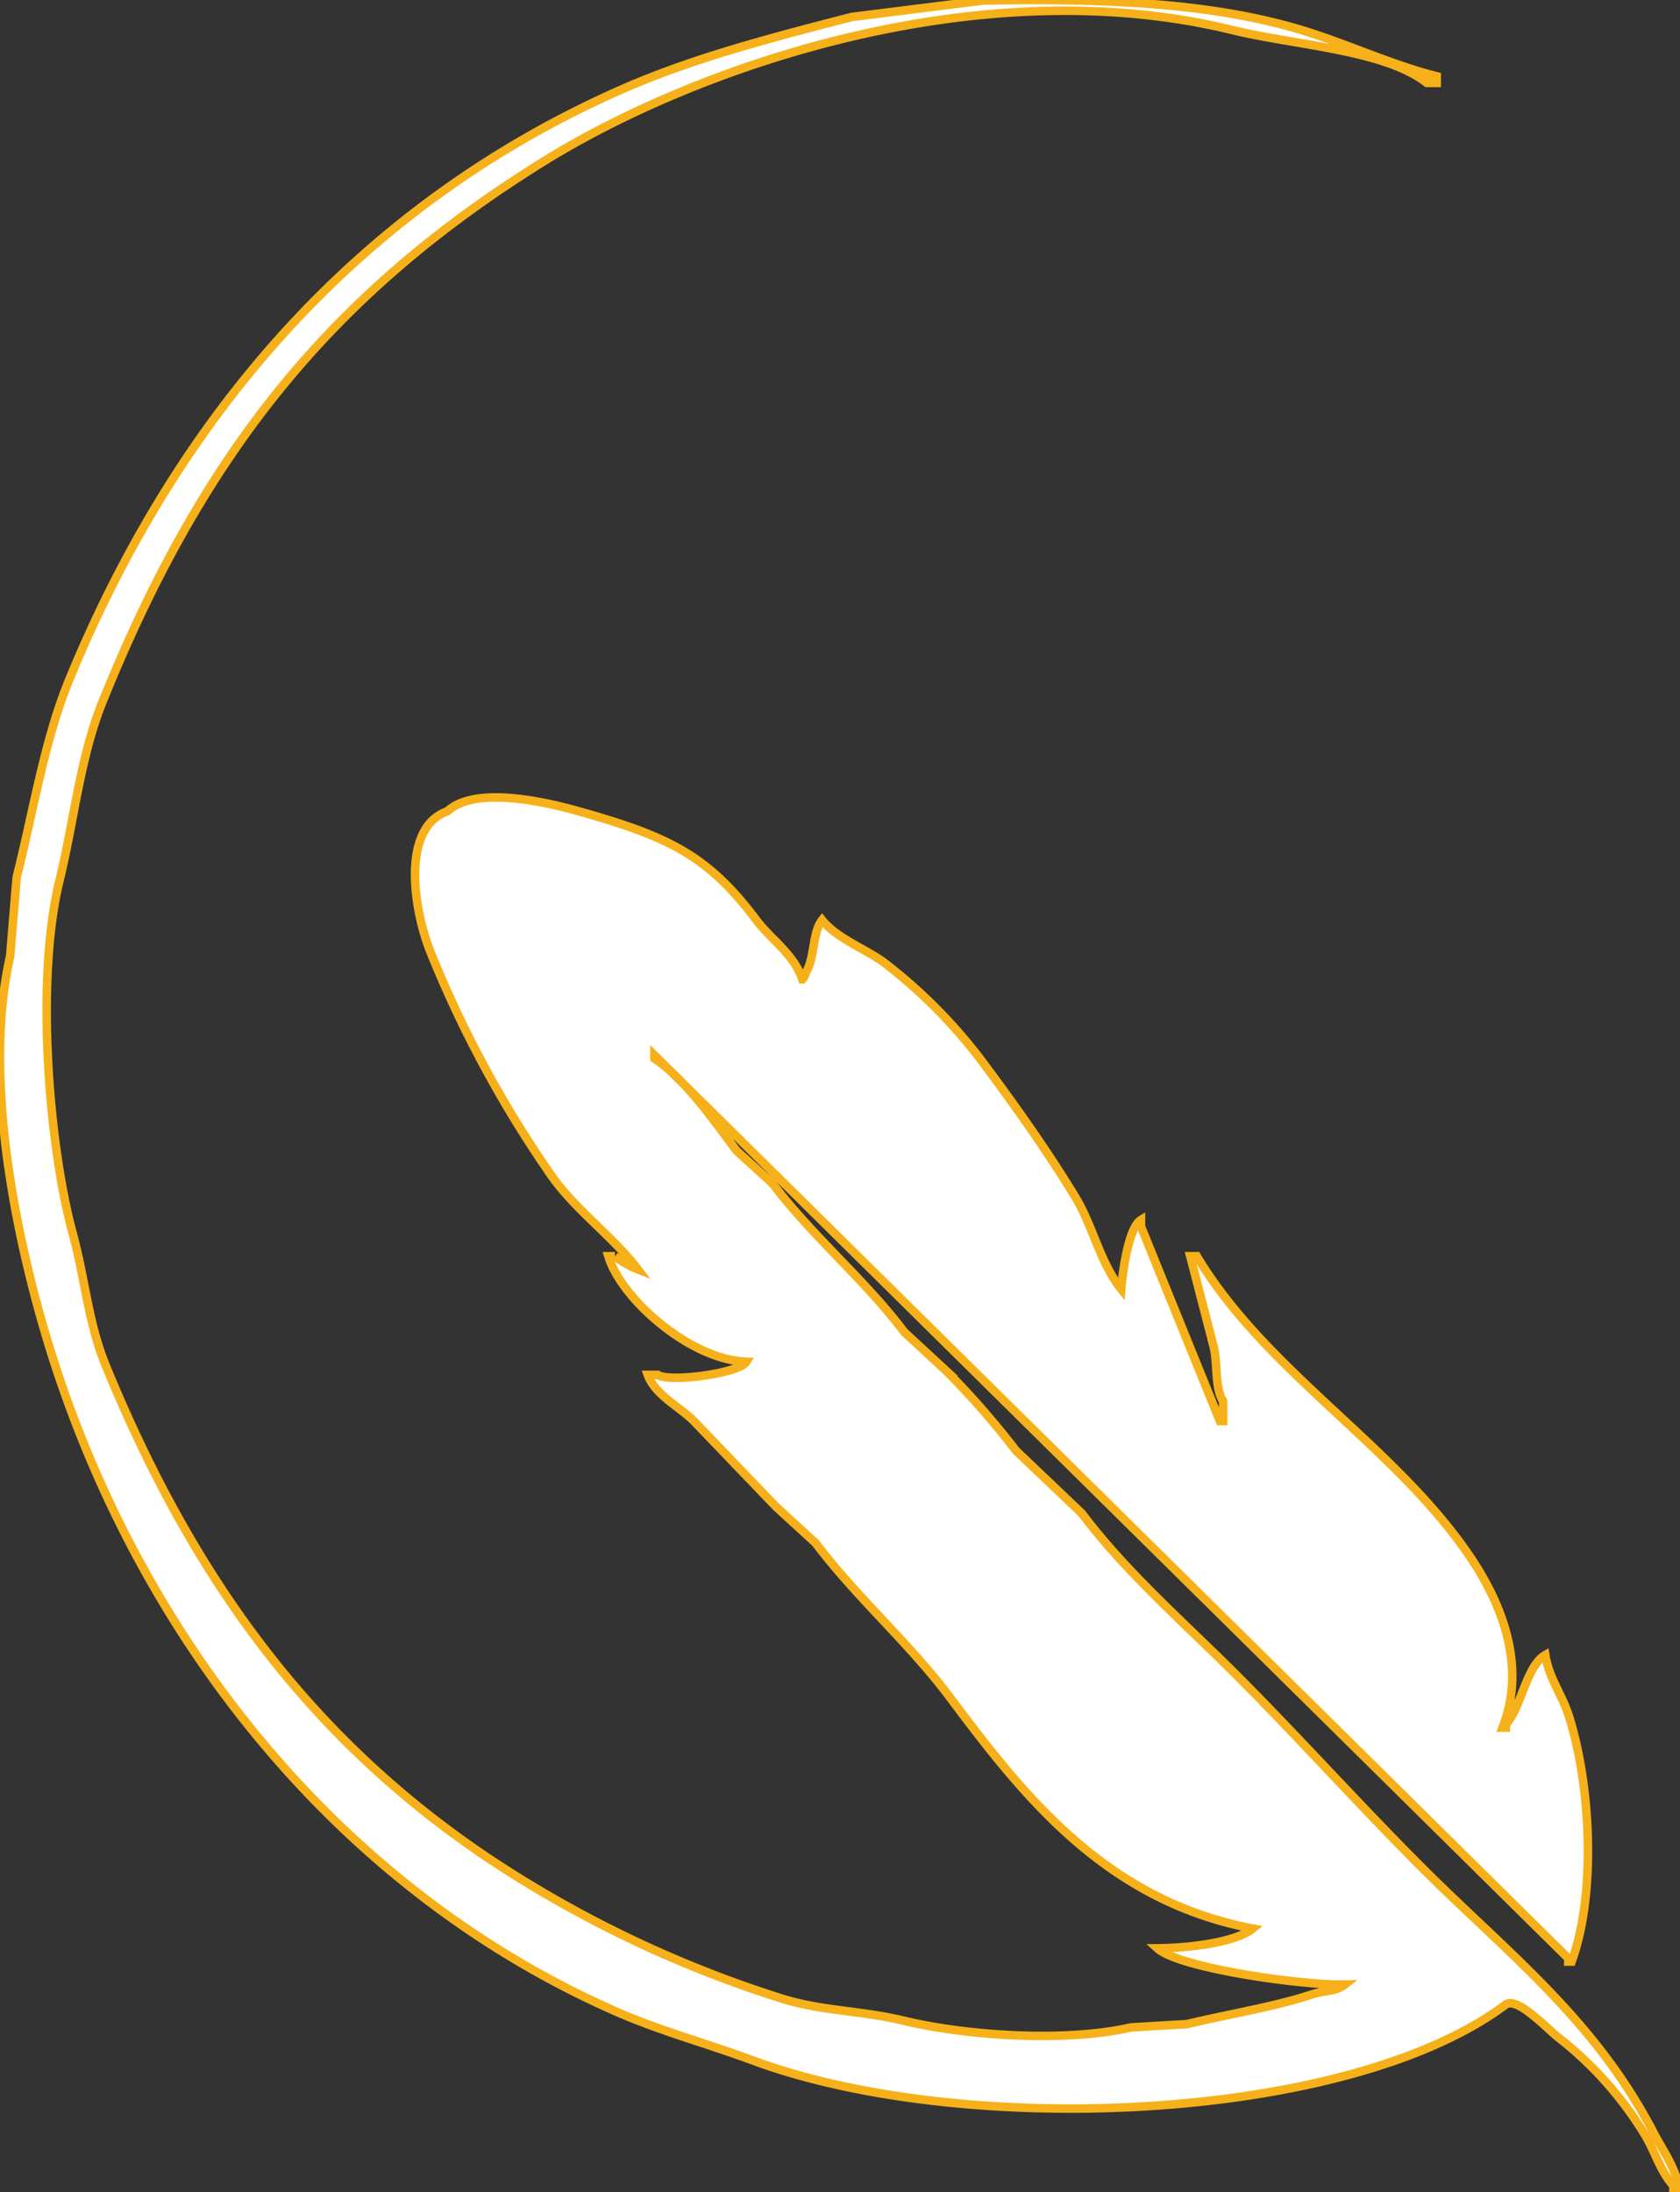 <svg xmlns="http://www.w3.org/2000/svg" width="197" height="257" viewBox="0 0 197 257">
  <rect x="0" y="0" width="197" height="257" fill="#333333" stroke="none"/>
<defs>
    <style>
      .cls-1 {
        fill: #fff;
        stroke: #f6b11a;
        stroke-width: 1px;
        fill-rule: evenodd;
      }
    </style>
  </defs>
  <path class="cls-1" d="M115.285,0.06c13.831-.247,26.61.21,37.388,3.477,5.262,1.6,10.584,4.107,15.8,5.409V9.72h-1.156C162.38,5.832,151.789,5.3,144.579,3.538,114.818-3.749,81.587,7.822,63.635,18.993c-25.021,15.57-39.979,34.371-51.65,63.366C9.394,88.8,8.7,96.157,6.974,103.223c-2.869,11.722-1.211,31.225,1.542,41.342,1.5,5.528,1.828,10.506,3.855,15.455,10.257,25.045,24.007,43.862,45.1,57.956A135.791,135.791,0,0,0,91.387,234.2c4.848,1.579,9.375,1.437,14.647,2.7,7.215,1.735,18.811,2.552,26.6.773l6.553-.386c4.837-1.167,10.278-2.032,14.647-3.478,1.614-.533,2.738-0.281,3.854-1.159-5.1.1-19.443-1.937-21.97-4.25,3.411-.026,9.077-0.616,11.178-2.318-17.145-3.273-26.711-15.331-35.461-27.046-4.776-6.394-10.979-11.757-15.8-18.16L91,176.634l-9.636-10.046c-1.652-1.655-4.544-3.051-5.4-5.409h1.156c1.439,0.914,9.6-.186,10.407-1.546-6.475-.178-14.643-7.281-16.189-12.364h0.771a10.29,10.29,0,0,0,2.7,1.546c-2.9-3.817-7.181-6.86-10.022-10.819A132.426,132.426,0,0,1,50.53,111.723c-1.995-4.845-3.6-14.668,1.927-16.614,3.291-3.054,11.649-1.061,15.418,0,10.476,2.949,15.127,5.149,20.814,12.75,1.684,2.251,4.416,4,5.4,6.955a1.4,1.4,0,0,0,.385-0.773c1.085-1.629.743-4.669,1.927-6.182,1.708,2.157,5.093,3.37,7.324,5.023a60.754,60.754,0,0,1,11.178,11.2c3.889,5.2,7.774,10.639,11.178,16.228,2.063,3.388,2.931,7.762,5.4,10.818,0.15-2.046.86-7.23,2.313-8.114v0.773l9.25,22.8h0.386V164.27c-1.052-1.721-.58-4.4-1.157-6.568q-1.349-5.217-2.7-10.433h0.771c8.049,13.472,23.223,22.231,31.992,35.161,3.243,4.781,6.892,12.39,3.855,20.091h0.385v-0.386c1.8-1.876,2.392-6.838,4.626-8.114,0.411,2.63,1.944,4.646,2.7,6.955,2.6,7.971,3.35,20.889.385,28.978H183.9v-0.387L76.74,123.7v0.387c3.659,2.459,6.977,7.291,9.636,10.818l4.24,3.864c4.707,6.243,10.717,11.15,15.418,17.387l5.011,4.637a97.257,97.257,0,0,1,8.095,9.273l7.708,7.341c5.354,7.1,12.276,13.054,18.5,19.318,7.183,7.228,14,14.81,21.2,22.024,10.071,10.1,20.411,17.872,27.366,31.3,1.111,2.144,2.641,4.1,3.084,6.955h-0.771v-0.773c-1.583-1.739-2.174-4.125-3.469-6.182a42.432,42.432,0,0,0-10.022-11.2c-1.171-.872-4.766-4.813-6.167-3.863-18.331,13.792-63.406,15.761-88.267,6.568-5.74-2.122-10.853-3.445-16.189-5.8-30.927-13.625-54.386-41.577-65.526-75.343-3.795-11.5-8.948-32.7-5.4-48.3l0.771-9.273C3.95,94.941,5.194,86.8,8.131,79.654,20.974,48.414,42.383,23.929,72.886,10.493c8.343-3.675,17.431-6.028,26.981-8.5Z"/>
</svg>
